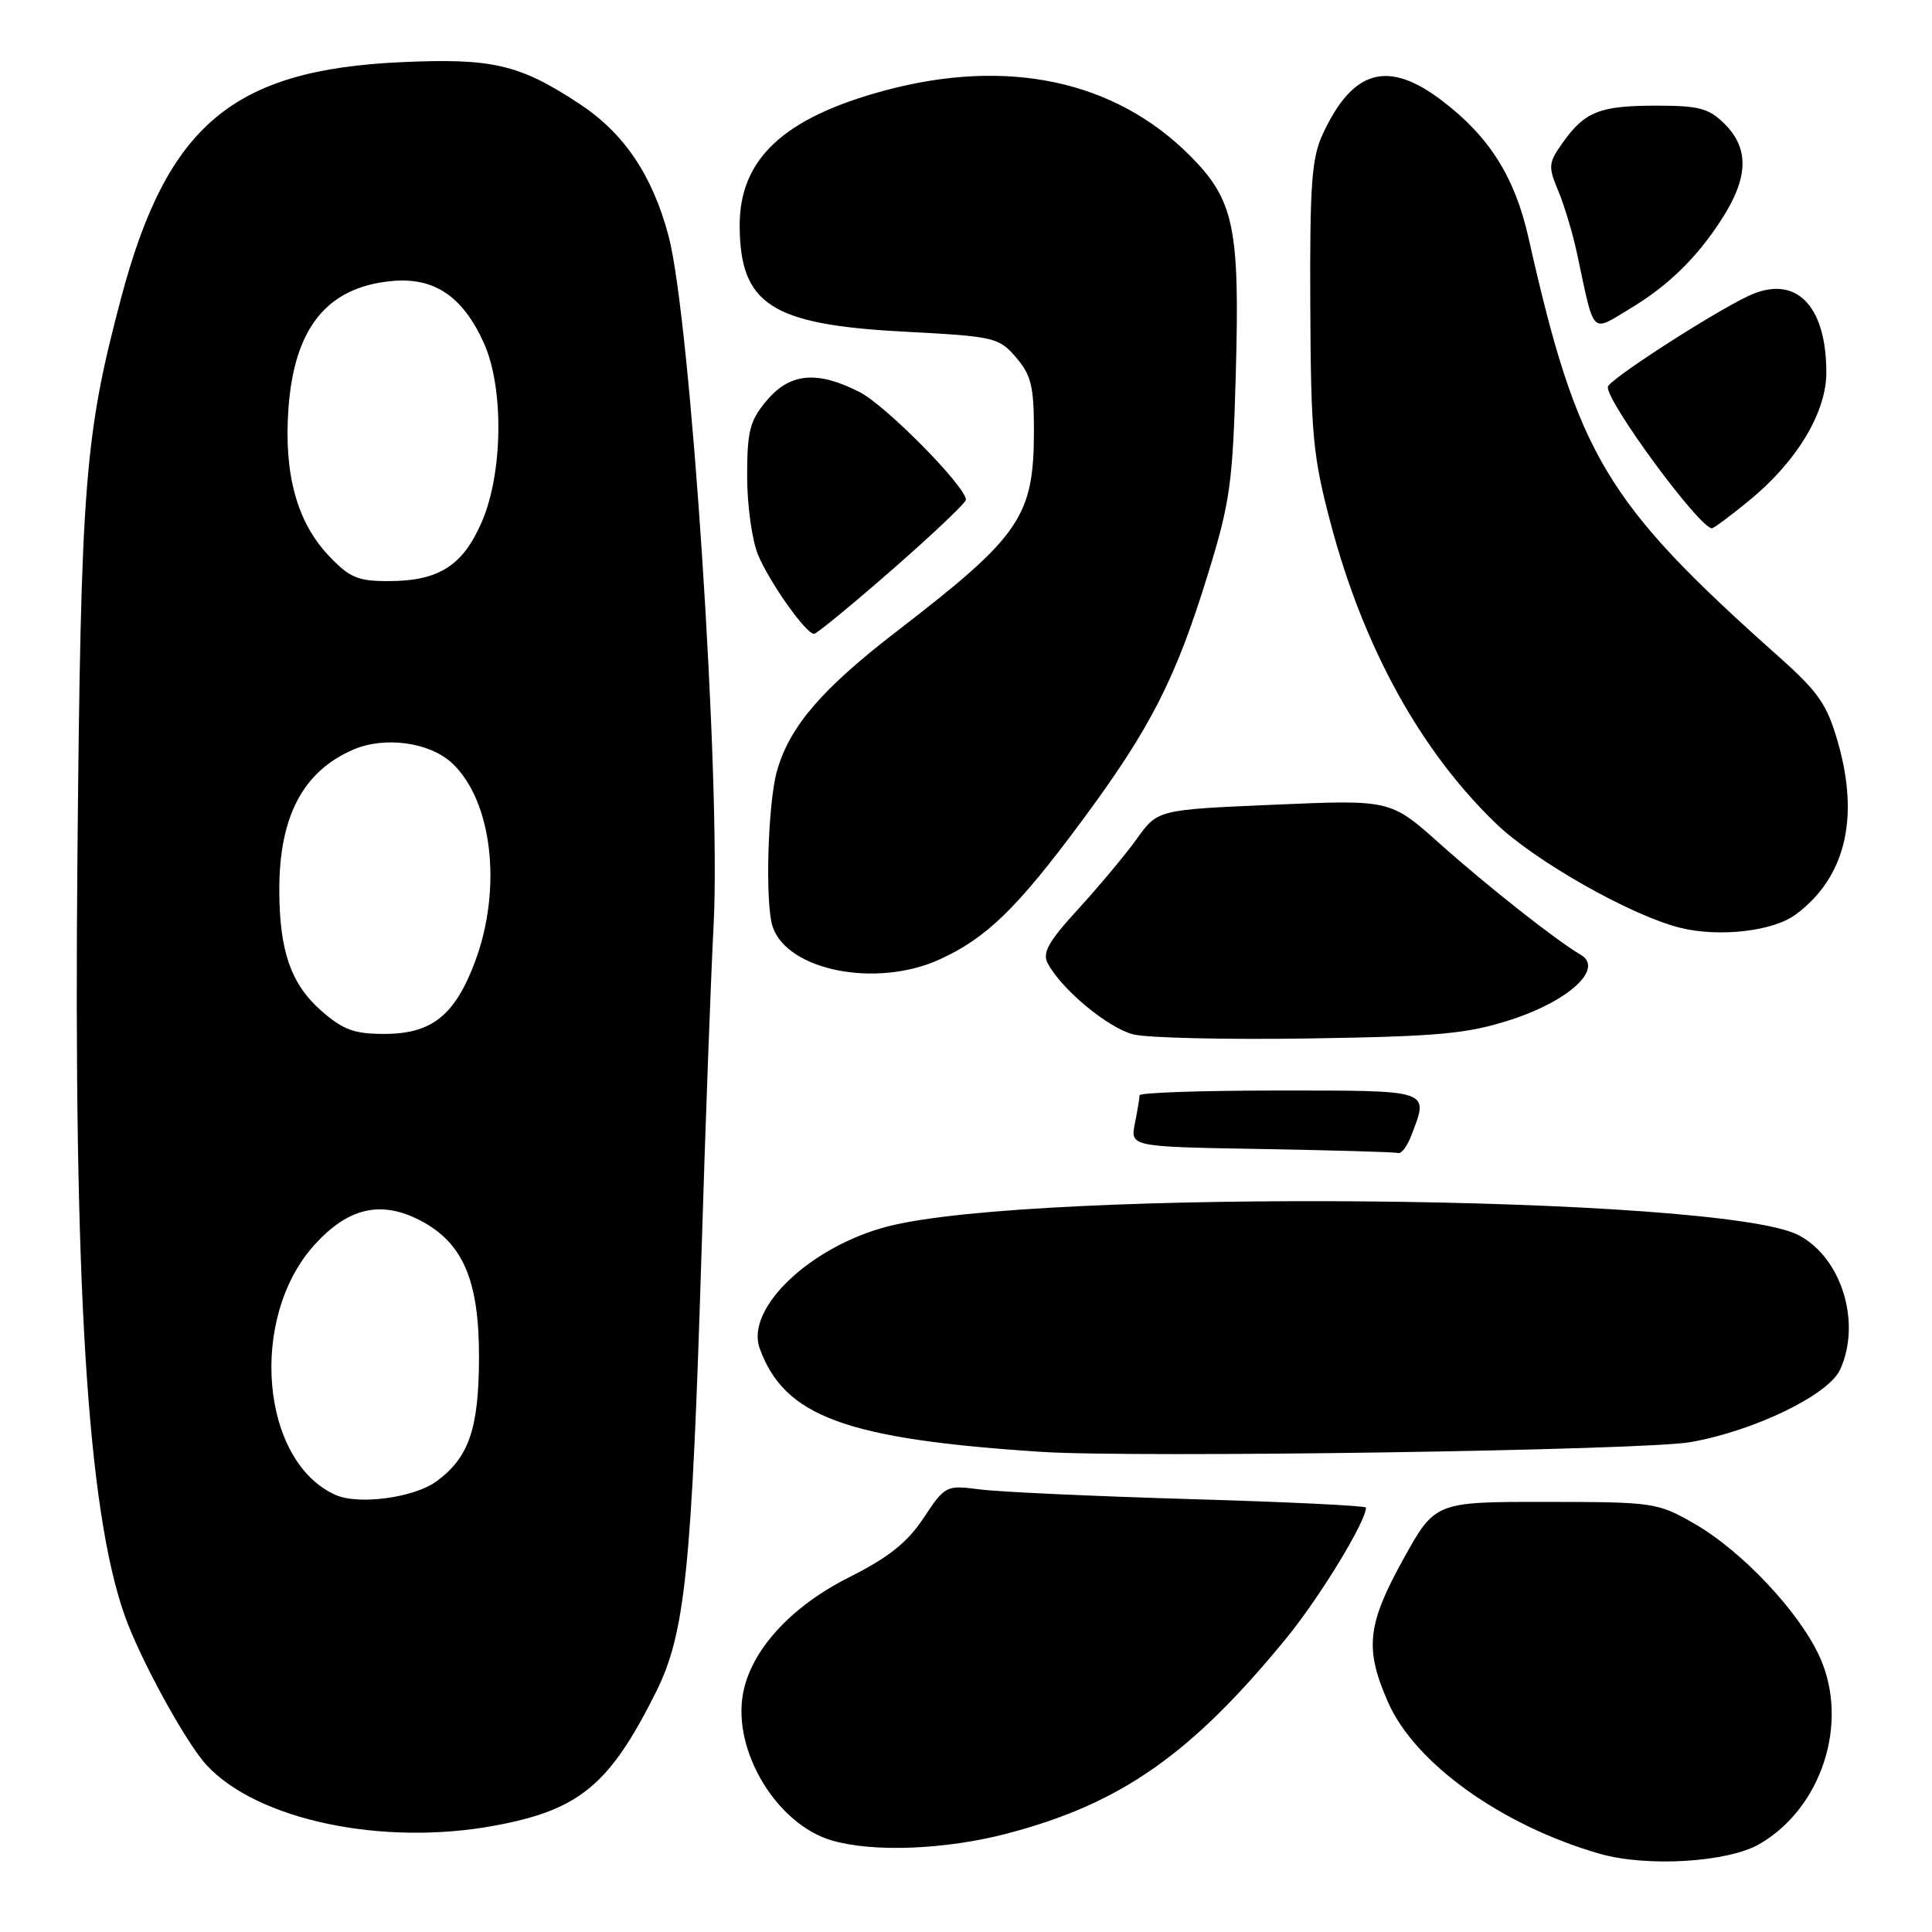 <?xml version="1.0" encoding="UTF-8" standalone="no"?>
<!DOCTYPE svg PUBLIC "-//W3C//DTD SVG 1.1//EN" "http://www.w3.org/Graphics/SVG/1.1/DTD/svg11.dtd" >
<svg xmlns="http://www.w3.org/2000/svg" xmlns:xlink="http://www.w3.org/1999/xlink" version="1.1" viewBox="0 0 256 256">
 <g >
 <path fill="currentColor"
d=" M 233.17 244.33 C 241.38 239.54 245.02 228.35 241.18 219.68 C 238.55 213.74 230.87 205.54 224.50 201.89 C 219.62 199.09 219.15 199.02 204.82 199.01 C 190.14 199.00 190.14 199.00 185.88 206.72 C 181.14 215.30 180.81 218.52 183.95 225.61 C 187.51 233.67 198.99 241.88 211.92 245.62 C 218.21 247.43 228.97 246.78 233.17 244.33 Z  M 133.43 242.96 C 148.52 239.00 157.83 232.49 170.48 217.03 C 174.89 211.63 181.00 201.61 181.00 199.76 C 181.00 199.52 170.54 199.01 157.75 198.64 C 144.96 198.26 132.43 197.69 129.89 197.36 C 125.34 196.78 125.25 196.82 122.38 201.14 C 120.21 204.41 117.74 206.37 112.51 209.00 C 104.82 212.86 99.53 218.64 98.46 224.37 C 97.03 231.99 102.94 241.77 110.26 243.88 C 115.77 245.47 125.26 245.09 133.43 242.96 Z  M 65.53 241.91 C 76.77 239.83 80.76 236.53 86.90 224.25 C 90.79 216.48 91.66 208.08 92.97 165.50 C 93.47 149.00 94.19 129.65 94.56 122.50 C 95.55 103.60 91.52 42.25 88.58 31.24 C 86.43 23.18 82.69 17.65 76.77 13.75 C 68.83 8.52 65.24 7.68 53.11 8.24 C 30.79 9.27 22.11 16.59 16.03 39.55 C 11.20 57.78 10.72 63.96 10.26 113.50 C 9.73 170.44 11.58 200.04 16.51 214.03 C 18.54 219.79 24.58 230.84 27.34 233.85 C 34.06 241.16 50.64 244.66 65.53 241.91 Z  M 224.00 191.09 C 232.49 189.59 242.30 184.83 243.83 181.47 C 246.68 175.22 244.00 166.60 238.29 163.65 C 227.98 158.33 136.97 157.47 117.59 162.52 C 107.34 165.19 98.75 173.38 100.66 178.66 C 103.93 187.70 112.06 190.69 138.00 192.38 C 150.50 193.19 217.82 192.19 224.00 191.09 Z  M 187.02 150.43 C 189.34 144.36 189.76 144.50 169.50 144.50 C 159.32 144.50 151.00 144.78 151.00 145.13 C 151.00 145.47 150.72 147.15 150.38 148.85 C 149.76 151.95 149.76 151.95 167.13 152.25 C 176.68 152.42 184.85 152.65 185.27 152.78 C 185.70 152.90 186.49 151.85 187.02 150.43 Z  M 200.20 135.12 C 207.95 132.61 212.56 128.32 209.45 126.51 C 206.20 124.61 197.18 117.50 190.71 111.73 C 184.24 105.96 184.24 105.96 168.82 106.63 C 153.41 107.29 153.41 107.29 150.67 111.10 C 149.17 113.20 145.67 117.38 142.91 120.41 C 138.85 124.85 138.07 126.25 138.86 127.71 C 140.74 131.17 146.85 136.22 150.16 137.06 C 152.00 137.53 162.50 137.77 173.50 137.60 C 190.74 137.33 194.42 136.99 200.20 135.12 Z  M 124.50 127.13 C 130.68 124.32 134.73 120.39 143.17 109.02 C 152.42 96.56 155.77 90.03 160.08 76.00 C 163.01 66.49 163.35 63.99 163.75 49.47 C 164.29 30.09 163.52 26.47 157.63 20.58 C 147.69 10.64 133.46 7.62 117.21 12.00 C 103.83 15.61 97.99 21.06 98.01 29.90 C 98.05 40.33 102.18 43.01 119.70 43.94 C 131.79 44.58 132.35 44.70 134.63 47.36 C 136.63 49.68 137.00 51.20 137.00 56.99 C 137.00 68.45 135.28 70.98 118.88 83.61 C 108.92 91.27 104.66 96.23 102.97 102.09 C 101.73 106.41 101.35 119.76 102.39 122.82 C 104.37 128.63 116.16 130.94 124.50 127.13 Z  M 237.94 121.18 C 244.49 116.33 246.42 108.47 243.55 98.42 C 242.09 93.32 240.99 91.73 235.68 87.00 C 212.69 66.51 209.05 60.42 202.54 31.53 C 200.73 23.48 197.37 18.14 191.13 13.38 C 183.94 7.88 179.27 9.17 175.29 17.73 C 173.80 20.93 173.55 24.36 173.62 40.50 C 173.70 57.68 173.96 60.45 176.34 69.42 C 180.70 85.86 188.27 99.57 198.29 109.18 C 203.47 114.15 216.20 121.35 222.64 122.94 C 227.81 124.22 234.94 123.40 237.94 121.18 Z  M 118.25 75.46 C 123.61 70.77 127.99 66.62 127.99 66.22 C 127.95 64.44 117.38 53.73 113.92 51.96 C 108.27 49.08 104.68 49.40 101.59 53.08 C 99.35 55.74 99.00 57.09 99.00 63.11 C 99.00 66.93 99.65 71.62 100.45 73.53 C 101.99 77.21 106.81 84.01 107.87 83.99 C 108.22 83.98 112.89 80.14 118.25 75.46 Z  M 231.78 66.32 C 238.08 61.17 242.00 54.65 242.00 49.37 C 242.00 40.32 237.85 36.27 231.62 39.24 C 226.64 41.62 213.08 50.39 213.04 51.27 C 212.94 53.36 225.20 70.00 226.84 70.00 C 227.09 70.00 229.31 68.35 231.78 66.32 Z  M 216.00 40.89 C 221.02 37.88 224.85 34.15 228.13 29.05 C 231.67 23.56 231.80 19.71 228.55 16.45 C 226.43 14.34 225.17 14.00 219.48 14.00 C 211.99 14.00 210.00 14.78 207.08 18.89 C 205.16 21.58 205.12 22.04 206.48 25.30 C 207.29 27.24 208.42 31.00 208.98 33.66 C 211.32 44.63 210.75 44.04 216.00 40.89 Z  M 44.50 198.10 C 34.54 193.71 32.90 174.65 41.66 164.96 C 46.12 160.02 50.47 159.01 55.67 161.71 C 61.37 164.67 63.51 169.68 63.47 180.00 C 63.43 189.35 62.13 193.11 57.86 196.27 C 54.92 198.44 47.57 199.45 44.50 198.10 Z  M 42.56 133.92 C 38.55 130.40 37.01 125.97 37.01 117.90 C 37.00 108.15 40.18 102.16 46.88 99.30 C 51.03 97.54 56.93 98.36 59.89 101.11 C 65.23 106.09 66.58 117.71 62.94 127.44 C 60.27 134.56 57.20 137.00 50.90 137.00 C 46.93 137.00 45.44 136.45 42.56 133.92 Z  M 43.52 73.59 C 39.34 69.16 37.60 62.78 38.22 54.14 C 38.99 43.43 43.34 38.05 51.90 37.24 C 57.52 36.71 61.30 39.24 64.10 45.42 C 66.78 51.30 66.66 62.60 63.86 69.11 C 61.33 74.98 58.15 77.00 51.42 77.00 C 47.39 77.00 46.29 76.53 43.52 73.59 Z "/>
</g>
</svg>